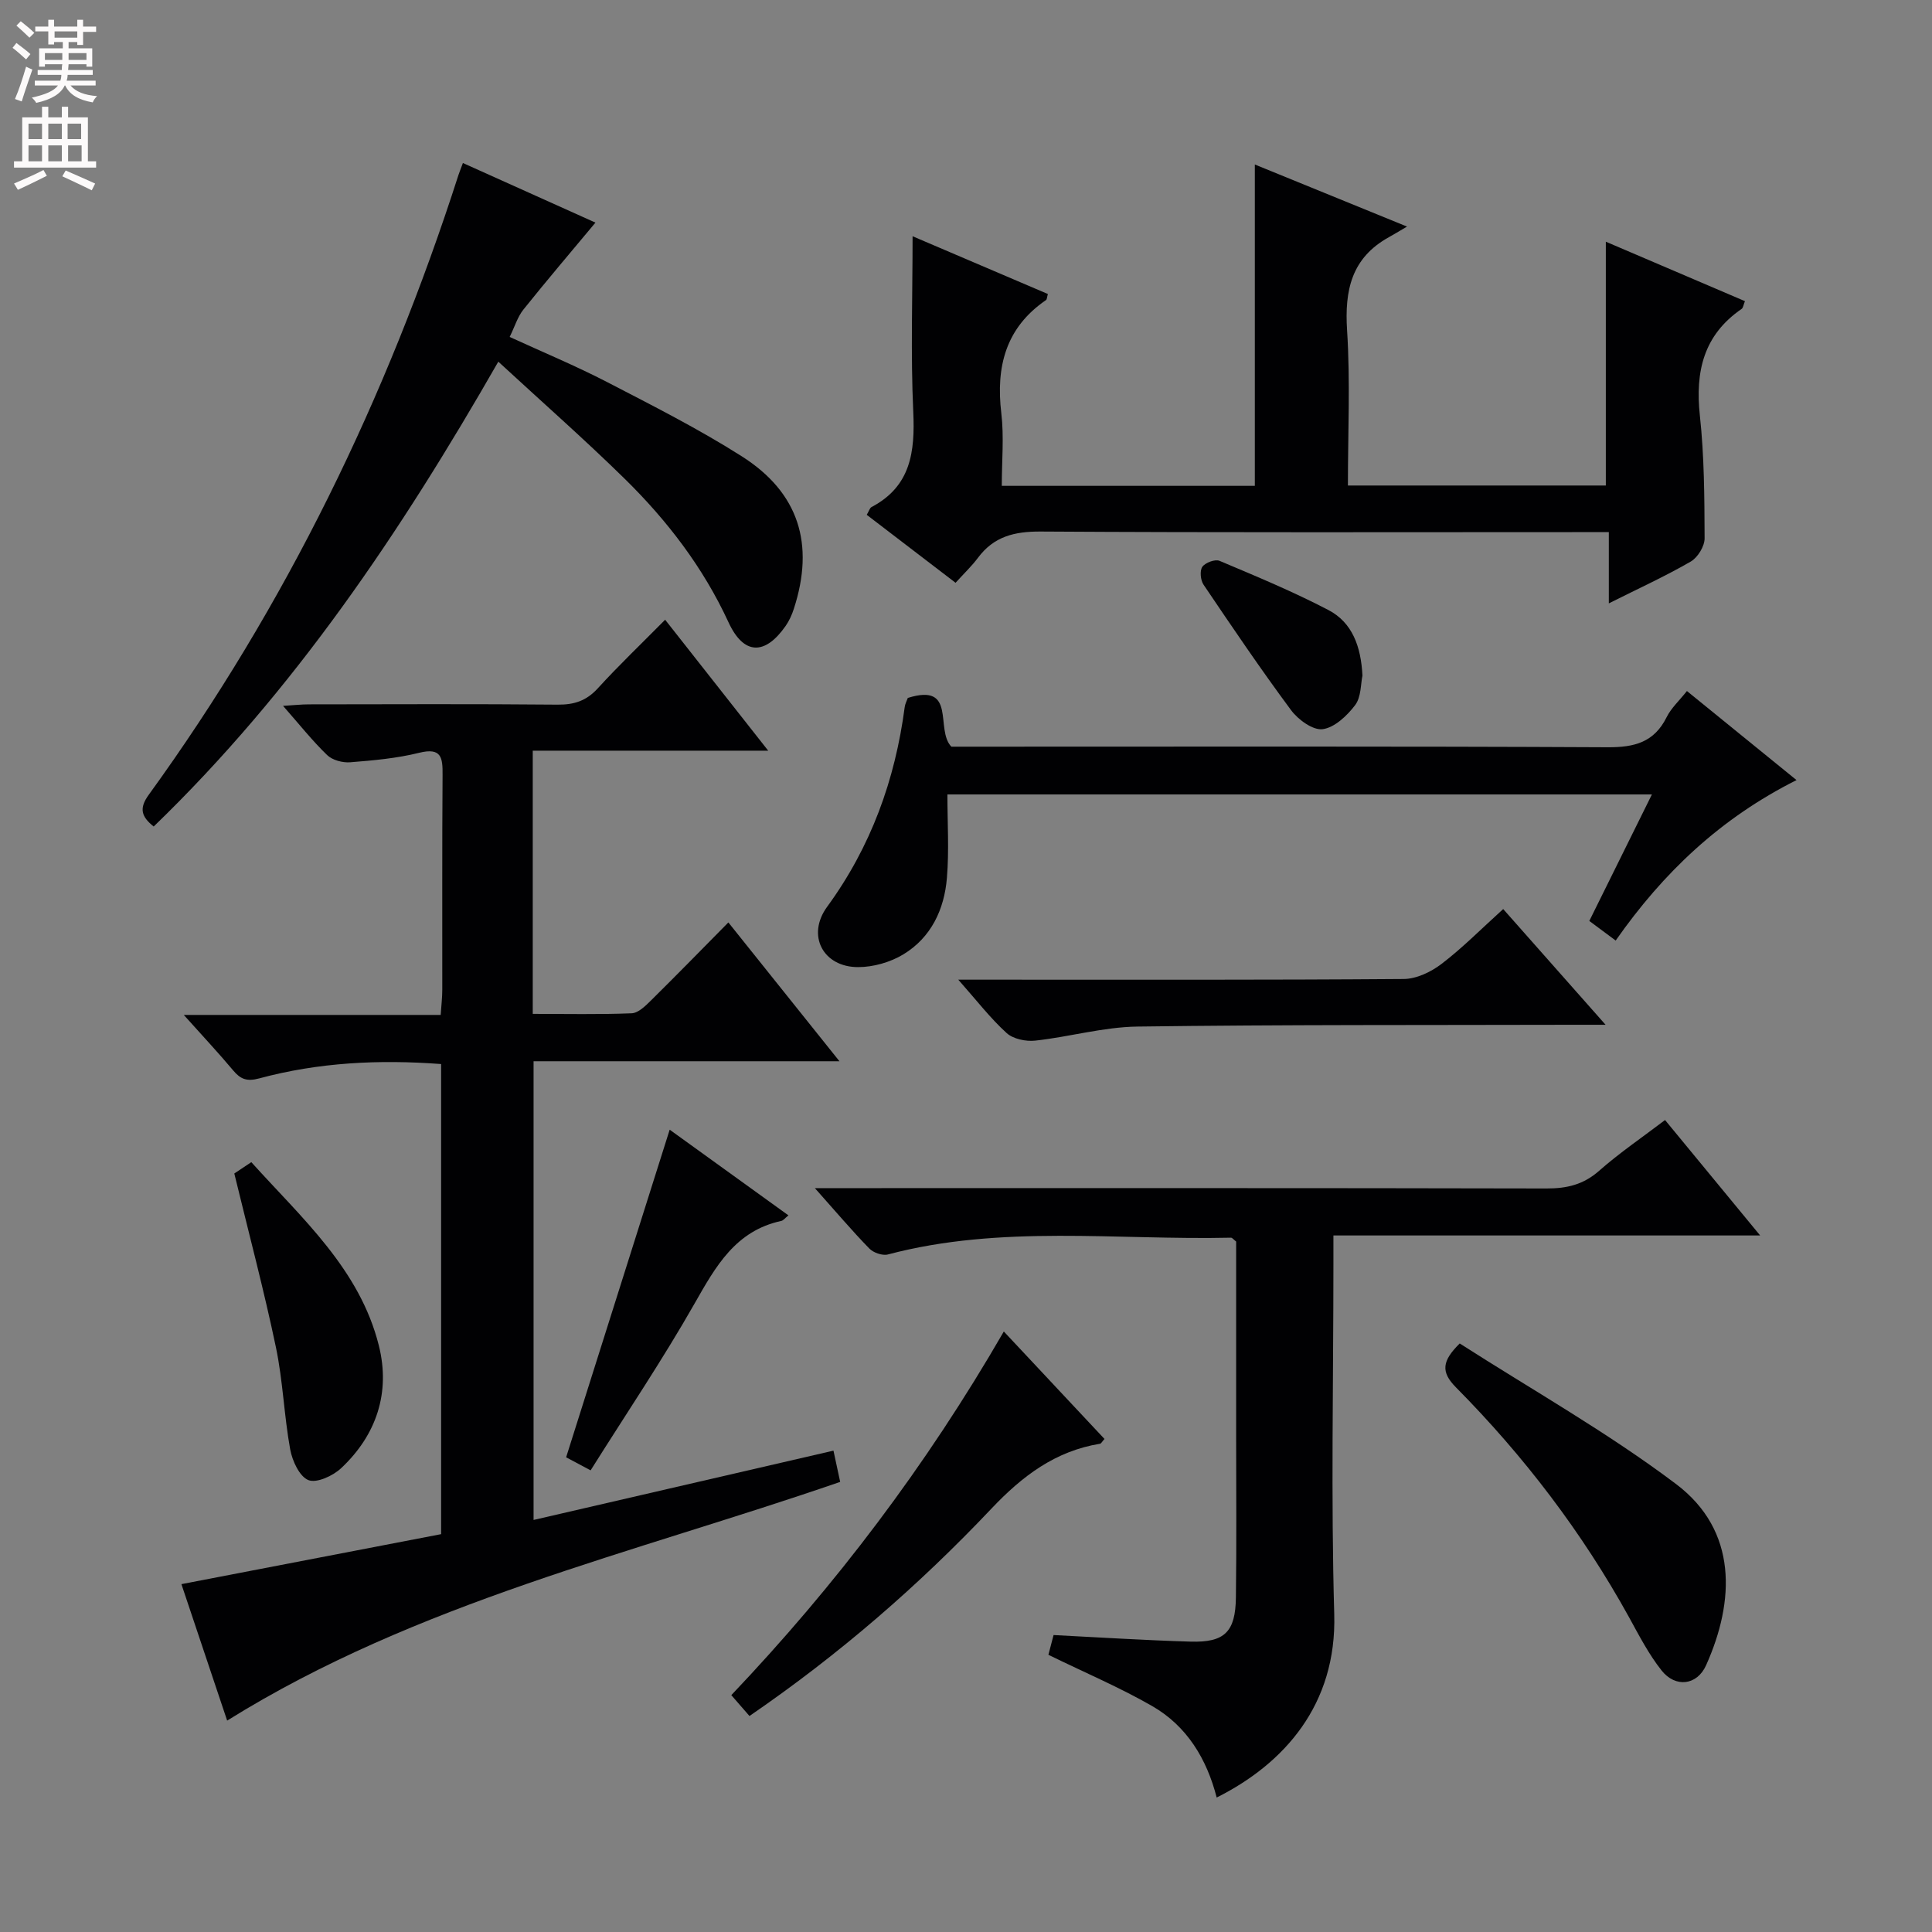 <svg enable-background="new 0 0 400 400" viewBox="0 0 400 400" xmlns="http://www.w3.org/2000/svg"><rect x="0" y="0" width="400" height="400" fill="#808080" stroke="none"/><g fill="#010103"><path d="m91.33 317.63c0-32.55 0-64.81 0-97.33-12.88-.97-25.4-.34-37.66 2.97-2.56.69-3.88.17-5.42-1.68-3.06-3.65-6.33-7.14-10.2-11.46h53.19c.13-2.02.33-3.61.33-5.2.02-14.83-.05-29.65.06-44.48.03-3.58-.2-5.74-4.86-4.59-4.63 1.15-9.47 1.58-14.25 1.96-1.57.13-3.69-.43-4.78-1.48-3.08-2.97-5.75-6.35-9.14-10.2 2.28-.14 3.83-.31 5.38-.31 17.16-.02 34.32-.1 51.48.06 3.43.03 5.95-.8 8.3-3.37 4.35-4.77 9.03-9.23 13.95-14.21 7.08 8.99 13.79 17.52 21.34 27.11-17.1 0-32.81 0-48.75 0v54.49c6.94 0 13.71.15 20.47-.12 1.37-.05 2.85-1.51 3.98-2.63 5.3-5.23 10.5-10.56 16.05-16.18 7.77 9.71 15.1 18.88 23 28.74-21.52 0-42.22 0-63.33 0v94.97c20.69-4.78 41.29-9.54 62.09-14.35.53 2.47.94 4.37 1.39 6.47-42.93 14.83-87.6 24.92-126.92 49.42-2.89-8.63-6.02-17.98-9.47-28.25 18.06-3.47 35.82-6.89 53.77-10.35z"/><path d="m333.09 124.92c0-5.21 0-9.63 0-14.75-2.34 0-4.27 0-6.2 0-37.15 0-74.29.11-111.44-.12-5.43-.03-9.68 1.02-12.97 5.43-1.28 1.72-2.87 3.22-4.64 5.18-6.39-4.89-12.37-9.47-18.39-14.07.48-.81.63-1.42.99-1.61 8.16-4.3 9.02-11.44 8.64-19.75-.55-11.92-.14-23.89-.14-36.32 9.03 3.86 18.53 7.91 28.01 11.96-.2.7-.19 1.13-.39 1.26-8.36 5.73-10.39 13.8-9.25 23.42.58 4.88.1 9.88.1 15.04h52.39c0-22.23 0-44.24 0-66.53 9.84 4.01 19.92 8.13 31.51 12.85-1.75 1.03-2.75 1.64-3.78 2.21-7.71 4.28-9.17 10.96-8.63 19.28.68 10.57.17 21.22.17 32.12h53.4c0-16.77 0-33.43 0-50.48 9.62 4.11 19.17 8.19 28.8 12.31-.31.75-.36 1.38-.69 1.61-7.89 5.42-9.62 12.98-8.64 22.08.91 8.41.95 16.93.98 25.41.01 1.64-1.42 3.97-2.86 4.81-5.28 3.05-10.86 5.6-16.97 8.66z"/><path d="m217.06 342.61c.26-1.01.68-2.59 1.07-4.09 9.56.48 18.96 1.09 28.37 1.36 7.03.21 9.29-2 9.38-9.13.15-11.16.05-22.32.05-33.49 0-13.48 0-26.95 0-40.21-.55-.43-.81-.8-1.06-.8-23.7.54-47.59-2.73-71.03 3.47-1.12.3-3-.35-3.84-1.21-3.59-3.68-6.91-7.61-11.29-12.52h6.05c48.48 0 96.96-.04 145.44.07 4.2.01 7.63-.79 10.88-3.66 4.22-3.72 8.92-6.91 13.65-10.51 6.39 7.76 12.73 15.45 19.69 23.9-29.72 0-58.69 0-88.35 0v5.93c0 24.16-.52 48.33.17 72.47.54 18.72-10.33 30.95-24.34 37.97-2.05-8.01-6.18-14.81-13.34-18.93-6.71-3.86-13.89-6.9-21.5-10.62z"/><path d="m95.84 33.75c9.63 4.33 18.79 8.45 27.44 12.34-5.03 6.04-10.07 11.95-14.92 18.01-1.2 1.5-1.77 3.49-2.84 5.66 6.95 3.19 13.67 5.98 20.11 9.31 9.44 4.89 18.98 9.71 27.94 15.4 11.84 7.52 15.13 18.19 10.79 31.57-.4 1.24-.96 2.49-1.7 3.55-4.3 6.16-8.7 6.03-11.83-.75-5.24-11.36-12.7-21.09-21.53-29.75-8.29-8.13-17.02-15.81-26.13-24.21-20.26 35.39-42.38 68.25-71.35 96.24-2.55-2.03-3.08-3.74-1.03-6.56 28.43-39.23 49.31-82.25 64.12-128.3.2-.61.45-1.21.93-2.51z"/><path d="m371.95 161.51c-15.76 7.91-27.6 19.16-37.44 33.22-1.87-1.39-3.55-2.64-5.46-4.06 4.27-8.63 8.49-17.17 12.96-26.19-48.84 0-97.04 0-145.86 0 0 5.83.37 11.57-.1 17.25-.53 6.54-3.26 12.38-9.05 15.88-2.69 1.62-6.19 2.62-9.32 2.62-7.26.02-10.76-6.56-6.43-12.49 9.07-12.42 14.07-26.26 16.06-41.35.08-.65.42-1.26.64-1.89 10.24-3.21 5.59 6.56 9.02 10.09h5.44c43.48 0 86.97-.1 130.45.12 5.54.03 9.61-1.02 12.2-6.23.93-1.88 2.6-3.39 4.2-5.41 7.47 6.08 14.77 12.01 22.69 18.44z"/><path d="m302.22 278.15c14.87 9.54 30.54 18.37 44.77 29.09 12.83 9.67 12.19 24.27 6.24 37.53-1.88 4.19-6.35 4.71-9.23 1.07-2.65-3.35-4.65-7.23-6.72-11-9.7-17.57-21.75-33.37-35.84-47.6-3.16-3.19-2.91-5.45.78-9.09z"/><path d="m198.4 202.83h6.29c28.65 0 57.29.08 85.94-.14 2.64-.02 5.65-1.46 7.82-3.12 4.34-3.31 8.21-7.24 12.77-11.36 6.86 7.76 13.58 15.35 21.2 23.96-3.04 0-4.78 0-6.53 0-30.14.08-60.29-.04-90.42.37-7.05.1-14.06 2.14-21.14 2.91-1.93.21-4.56-.33-5.92-1.57-3.38-3.07-6.2-6.75-10.01-11.05z"/><path d="m207.83 275.67c7.33 7.82 14.1 15.05 20.84 22.25-.52.58-.68.95-.91.99-9.28 1.51-16.11 6.69-22.49 13.43-15.01 15.86-31.46 30.16-50.1 42.94-1.14-1.31-2.29-2.63-3.76-4.32 21.58-22.71 40.32-47.41 56.42-75.29z"/><path d="m48.51 242.96c.71-.47 1.91-1.27 3.52-2.35 10.49 11.64 22.45 22.14 26.41 37.99 2.42 9.69-.47 18.49-7.81 25.37-1.69 1.59-5.07 3.15-6.78 2.47-1.85-.74-3.33-3.98-3.77-6.36-1.27-6.99-1.5-14.18-2.95-21.12-2.47-11.79-5.57-23.44-8.62-36z"/><path d="m122.28 304.42c-2.43-1.29-4-2.13-5.07-2.7 7.19-22.75 14.26-45.11 21.44-67.83 8.05 5.81 16.19 11.68 24.59 17.74-.72.57-1.06 1.06-1.49 1.15-9.46 2.05-13.55 9.37-17.91 17.04-6.62 11.65-14.14 22.79-21.56 34.6z"/><path d="m282.08 139.88c-.37 1.72-.25 4.43-1.51 6.1-1.66 2.2-4.27 4.67-6.74 4.99-2.01.26-5.07-1.97-6.53-3.94-6.29-8.48-12.21-17.23-18.12-25.98-.63-.93-.81-2.89-.25-3.7.61-.86 2.64-1.62 3.55-1.24 7.61 3.21 15.26 6.38 22.57 10.2 4.93 2.58 6.73 7.54 7.03 13.57z"/></g><path d="m2.6 9.9.8-1c.9.7 1.9 1.4 2.9 2.3l-.9 1.1c-1.1-1-2-1.8-2.8-2.4zm.5 10.6c.9-2.1 1.6-4.3 2.3-6.7.4.2.8.4 1.3.6-.7 2.1-1.5 4.3-2.2 6.6zm.3-15.2.9-.9c1 .8 2 1.6 2.8 2.4l-1 1c-.9-.9-1.8-1.7-2.7-2.5zm12.6-1.2h1.2v1.4h2.7v1.1h-2.7v2.7h-1.2v-.6h-1.8v1.3h4.9v3.8h-1.2v-.5h-3.7c0 .4-.1.9-.1 1.2h5.1v1h-5.2c0 .5-.1.9-.2 1.2h6v1h-5.2c1.1 1.3 2.9 2 5.5 2.2-.4.4-.7.8-.9 1.3-2.9-.5-4.8-1.6-5.7-3.5h-.1c-.8 1.7-2.7 2.9-5.9 3.6-.2-.4-.6-.8-.9-1.1 2.8-.6 4.6-1.4 5.4-2.5h-4.8v-1h5.3c.1-.3.2-.7.2-1.2h-4.9v-1h5c0-.4 0-.8.1-1.2h-3.6v.5h-1.2v-3.8h4.9v-1.3h-1.8v.5h-1.2v-2.7h-2.7v-1h2.7v-1.4h1.2v1.4h4.8zm-6.7 8.3h3.6c0-.4 0-.9 0-1.4h-3.6zm1.9-4.6h4.8v-1.3h-4.7v1.3zm6.7 3.2h-3.7v1.4h3.7z" fill="#fcfafa"/><path d="m8.7 22.1h1.3v2.2h2.8v-2.2h1.3v2.2h4.1v9.1h1.7v1.3h-17v-1.3h1.7v-9.1h4.1zm.3 13.1.7 1.2c-1.8.9-3.8 1.9-6 2.9-.2-.4-.5-.8-.8-1.3 2.3-1 4.4-1.9 6.1-2.8zm-3.1-6.4h2.8v-3.2h-2.8zm0 4.6h2.8v-3.3h-2.8zm4.1-4.6h2.8v-3.2h-2.8zm0 4.6h2.8v-3.3h-2.8zm3.6 1.9c2.1.9 4.1 1.8 6.1 2.7l-.7 1.4c-2.2-1.1-4.2-2-6.1-2.9zm3.2-9.7h-2.8v3.2h2.8zm-2.7 7.8h2.8v-3.3h-2.8z" fill="#fcfafa"/></svg>
